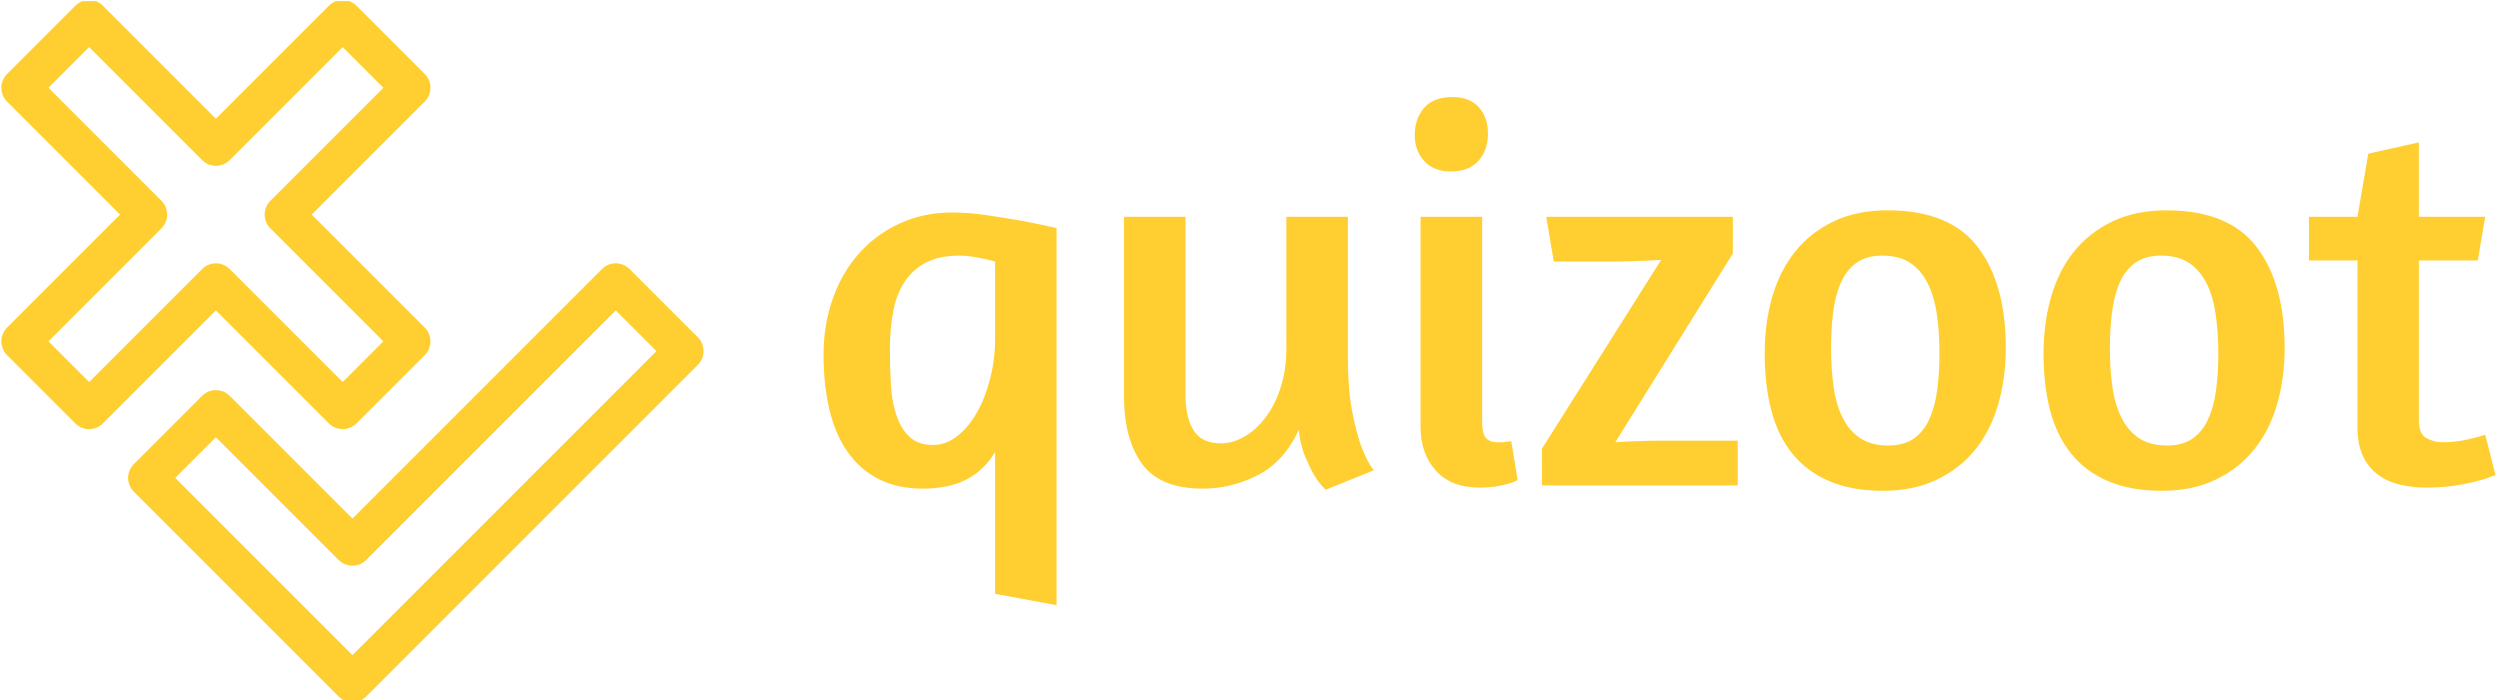 <svg xmlns="http://www.w3.org/2000/svg" version="1.1" xmlns:xlink="http://www.w3.org/1999/xlink" xmlns:svgjs="http://svgjs.dev/svgjs" width="1000" height="280" viewBox="0 0 1000 280"><g transform="matrix(1,0,0,1,-0.606,0.441)"><svg viewBox="0 0 396 111" data-background-color="#331e6d" preserveAspectRatio="xMidYMid meet" height="280" width="1000" xmlns="http://www.w3.org/2000/svg" xmlns:xlink="http://www.w3.org/1999/xlink"><defs></defs><g id="tight-bounds" transform="matrix(1,0,0,1,0.24,-0.175)"><svg viewBox="0 0 395.52 111.349" height="111.349" width="395.52"><g><svg viewBox="0 0 589.992 166.098" height="111.349" width="395.52"><g transform="matrix(1,0,0,1,194.472,22.956)"><svg viewBox="0 0 395.52 120.187" height="120.187" width="395.52"><g><svg viewBox="0 0 395.52 120.187" height="120.187" width="395.52"><g><svg viewBox="0 0 395.52 120.187" height="120.187" width="395.52"><g transform="matrix(1,0,0,1,0,0)"><svg width="395.52" viewBox="1.75 -36 154.99 47.1" height="120.187" data-palette-color="#ffcf31"><path d="M23.35-23.85L23.35 11.1 17.65 10.05 17.65-3.1Q16.65-1.4 15-0.55 13.35 0.3 10.95 0.3L10.95 0.3Q8.6 0.3 6.88-0.58 5.15-1.45 4-3.08 2.85-4.7 2.3-7 1.75-9.3 1.75-12.1L1.75-12.1Q1.75-14.95 2.63-17.38 3.5-19.8 5.08-21.55 6.65-23.3 8.85-24.3 11.05-25.3 13.7-25.3L13.7-25.3Q15.2-25.3 16.88-25.05 18.55-24.8 20-24.55L20-24.55Q21.65-24.25 23.35-23.85L23.35-23.85ZM11.9-3.75Q13.1-3.75 14.15-4.58 15.2-5.4 15.98-6.78 16.75-8.15 17.2-9.93 17.65-11.7 17.65-13.55L17.65-13.55 17.65-20.75Q17.15-20.9 16.15-21.1 15.15-21.3 14.35-21.3L14.35-21.3Q12.45-21.3 11.23-20.65 10-20 9.25-18.85 8.5-17.7 8.2-16.1 7.9-14.5 7.9-12.6L7.9-12.6Q7.9-10.85 8-9.25 8.1-7.65 8.53-6.43 8.95-5.2 9.75-4.48 10.55-3.75 11.9-3.75L11.9-3.75ZM44.65-12.7L44.65-24.9 50.35-24.9 50.35-12.05Q50.35-9.05 50.72-7.03 51.1-5 51.55-3.75L51.55-3.75Q52.1-2.25 52.75-1.4L52.75-1.4 48.3 0.4Q47.7-0.15 47.2-1L47.2-1Q46.8-1.7 46.37-2.73 45.95-3.75 45.8-5.15L45.8-5.15Q44.45-2.2 42-0.95 39.55 0.3 36.9 0.3L36.9 0.3Q32.95 0.3 31.27-2 29.6-4.3 29.6-8.3L29.6-8.3 29.6-24.9 35.3-24.9 35.3-8.4Q35.3-6.3 36.05-5.1 36.8-3.9 38.6-3.9L38.6-3.9Q39.7-3.9 40.77-4.53 41.85-5.15 42.72-6.3 43.6-7.45 44.12-9.08 44.65-10.7 44.65-12.7L44.65-12.7ZM62.55 0.2Q59.9 0.2 58.5-1.38 57.09-2.95 57.09-5.45L57.09-5.45 57.09-24.9 62.8-24.9 62.8-5.95Q62.8-4.8 63.15-4.4 63.5-4 64.2-4L64.2-4Q64.4-4 64.62-4 64.84-4 65.05-4.05L65.05-4.05Q65.25-4.05 65.5-4.1L65.5-4.1 66.09-0.5Q65.75-0.3 65.2-0.15L65.2-0.15Q64.75 0 64.07 0.1 63.4 0.2 62.55 0.2L62.55 0.2ZM60.05-36Q61.65-36 62.5-35.05 63.34-34.1 63.34-32.6L63.34-32.6Q63.34-31.1 62.47-30.1 61.59-29.1 59.9-29.1L59.9-29.1Q58.3-29.1 57.42-30.08 56.55-31.05 56.55-32.45L56.55-32.45Q56.55-34 57.42-35 58.3-36 60.05-36L60.05-36ZM86.49 0L68.34 0 68.34-3.4 79.39-20.9Q76.84-20.75 74.34-20.75L74.34-20.75 69.44-20.75 68.74-24.9 86.04-24.9 86.04-21.5 75.14-4Q77.39-4.15 79.64-4.15L79.64-4.15 86.49-4.15 86.49 0ZM100.39-25.5Q106.14-25.5 108.74-22.1 111.34-18.7 111.34-12.75L111.34-12.75Q111.34-9.95 110.64-7.53 109.94-5.1 108.52-3.33 107.09-1.55 104.94-0.53 102.79 0.5 99.94 0.5L99.94 0.5Q97.09 0.5 95.02-0.38 92.94-1.25 91.59-2.9 90.24-4.55 89.62-6.9 88.99-9.25 88.99-12.2L88.99-12.2Q88.99-15.05 89.69-17.48 90.39-19.9 91.82-21.68 93.24-23.45 95.39-24.48 97.54-25.5 100.39-25.5L100.39-25.5ZM99.89-21.3Q98.44-21.3 97.52-20.65 96.59-20 96.07-18.82 95.54-17.65 95.34-16.07 95.14-14.5 95.14-12.7L95.14-12.7Q95.14-10.85 95.37-9.2 95.59-7.55 96.19-6.33 96.79-5.1 97.82-4.4 98.84-3.7 100.44-3.7L100.44-3.7Q101.89-3.7 102.82-4.35 103.74-5 104.27-6.18 104.79-7.35 104.99-8.9 105.19-10.45 105.19-12.25L105.19-12.25Q105.19-14.1 104.97-15.75 104.74-17.4 104.14-18.65 103.54-19.9 102.52-20.6 101.49-21.3 99.89-21.3L99.89-21.3ZM126.24-25.5Q131.99-25.5 134.59-22.1 137.19-18.7 137.19-12.75L137.19-12.75Q137.19-9.95 136.49-7.53 135.79-5.1 134.36-3.33 132.94-1.55 130.79-0.53 128.64 0.5 125.79 0.5L125.79 0.5Q122.94 0.5 120.86-0.38 118.79-1.25 117.44-2.9 116.09-4.55 115.46-6.9 114.84-9.25 114.84-12.2L114.84-12.2Q114.84-15.05 115.54-17.48 116.24-19.9 117.66-21.68 119.09-23.45 121.24-24.48 123.39-25.5 126.24-25.5L126.24-25.5ZM125.74-21.3Q124.29-21.3 123.36-20.65 122.44-20 121.91-18.82 121.39-17.65 121.19-16.07 120.99-14.5 120.99-12.7L120.99-12.7Q120.99-10.85 121.21-9.2 121.44-7.55 122.04-6.33 122.64-5.1 123.66-4.4 124.69-3.7 126.29-3.7L126.29-3.7Q127.74-3.7 128.66-4.35 129.59-5 130.11-6.18 130.64-7.35 130.84-8.9 131.04-10.45 131.04-12.25L131.04-12.25Q131.04-14.1 130.81-15.75 130.59-17.4 129.99-18.65 129.39-19.9 128.36-20.6 127.34-21.3 125.74-21.3L125.74-21.3ZM139.44-20.85L139.44-24.9 143.94-24.9 144.94-30.75 149.63-31.8 149.63-24.9 155.78-24.9 155.09-20.85 149.63-20.85 149.63-6.05Q149.63-4.75 150.34-4.38 151.03-4 151.88-4L151.88-4Q152.59-4 153.28-4.1 153.99-4.2 154.53-4.35L154.53-4.35Q155.19-4.5 155.78-4.7L155.78-4.7 156.74-0.95 156.28-0.8Q155.84-0.6 154.96-0.38 154.09-0.15 152.91 0.03 151.74 0.2 150.34 0.2L150.34 0.2Q148.94 0.2 147.76-0.1 146.59-0.4 145.74-1.07 144.88-1.75 144.41-2.8 143.94-3.85 143.94-5.4L143.94-5.4 143.94-20.85 139.44-20.85Z" opacity="1" transform="matrix(1,0,0,1,0,0)" fill="#ffcf31" class="undefined-text-0" data-fill-palette-color="primary" id="text-0"></path></svg></g></svg></g></svg></g></svg></g><g><svg viewBox="0 0 166.099 166.098" height="166.098" width="166.099"><g><svg xmlns="http://www.w3.org/2000/svg" xmlns:xlink="http://www.w3.org/1999/xlink" version="1.2" baseProfile="tiny" x="0" y="0" viewBox="5 4.999 90.001 90.001" xml:space="preserve" height="166.098" width="166.099" class="icon-icon-0" data-fill-palette-color="accent" id="icon-0"><path d="M5.732 50.518l8.75 8.75c0.976 0.977 2.56 0.977 3.535 0L32.5 44.786l14.482 14.482C47.47 59.756 48.11 60 48.75 60s1.28-0.244 1.768-0.732l8.75-8.75c0.977-0.976 0.977-2.559 0-3.535L44.786 32.5l14.482-14.482c0.977-0.976 0.977-2.559 0-3.535l-8.75-8.75c-0.976-0.977-2.56-0.977-3.535 0L32.5 20.214 18.018 5.732c-0.976-0.977-2.56-0.977-3.535 0l-8.75 8.75c-0.977 0.976-0.977 2.559 0 3.535L20.214 32.5 5.732 46.982C4.756 47.958 4.756 49.542 5.732 50.518zM25.518 34.268c0.977-0.976 0.977-2.559 0-3.535L11.036 16.25l5.214-5.214 14.482 14.482c0.976 0.977 2.56 0.977 3.535 0L48.75 11.036l5.214 5.214L39.482 30.732c-0.977 0.976-0.977 2.559 0 3.535L53.964 48.75l-5.214 5.214L34.268 39.482C33.78 38.994 33.14 38.75 32.5 38.75s-1.28 0.244-1.768 0.732L16.25 53.964l-5.214-5.214L25.518 34.268z" fill="#ffcf31" data-fill-palette-color="accent"></path><path d="M85.518 39.482c-0.976-0.977-2.56-0.977-3.535 0L50 71.464 34.268 55.732c-0.976-0.977-2.56-0.977-3.535 0l-8.75 8.75c-0.977 0.976-0.977 2.559 0 3.535l26.25 26.25C48.72 94.756 49.36 95 50 95s1.28-0.244 1.768-0.732l42.5-42.5c0.977-0.976 0.977-2.559 0-3.535L85.518 39.482zM50 88.964L27.286 66.25l5.214-5.214 15.732 15.732c0.976 0.977 2.56 0.977 3.535 0L83.75 44.786 88.964 50 50 88.964z" fill="#ffcf31" data-fill-palette-color="accent"></path></svg></g></svg></g></svg></g></svg><rect width="395.52" height="111.349" fill="none" stroke="none" visibility="hidden"></rect></g></svg></g></svg>